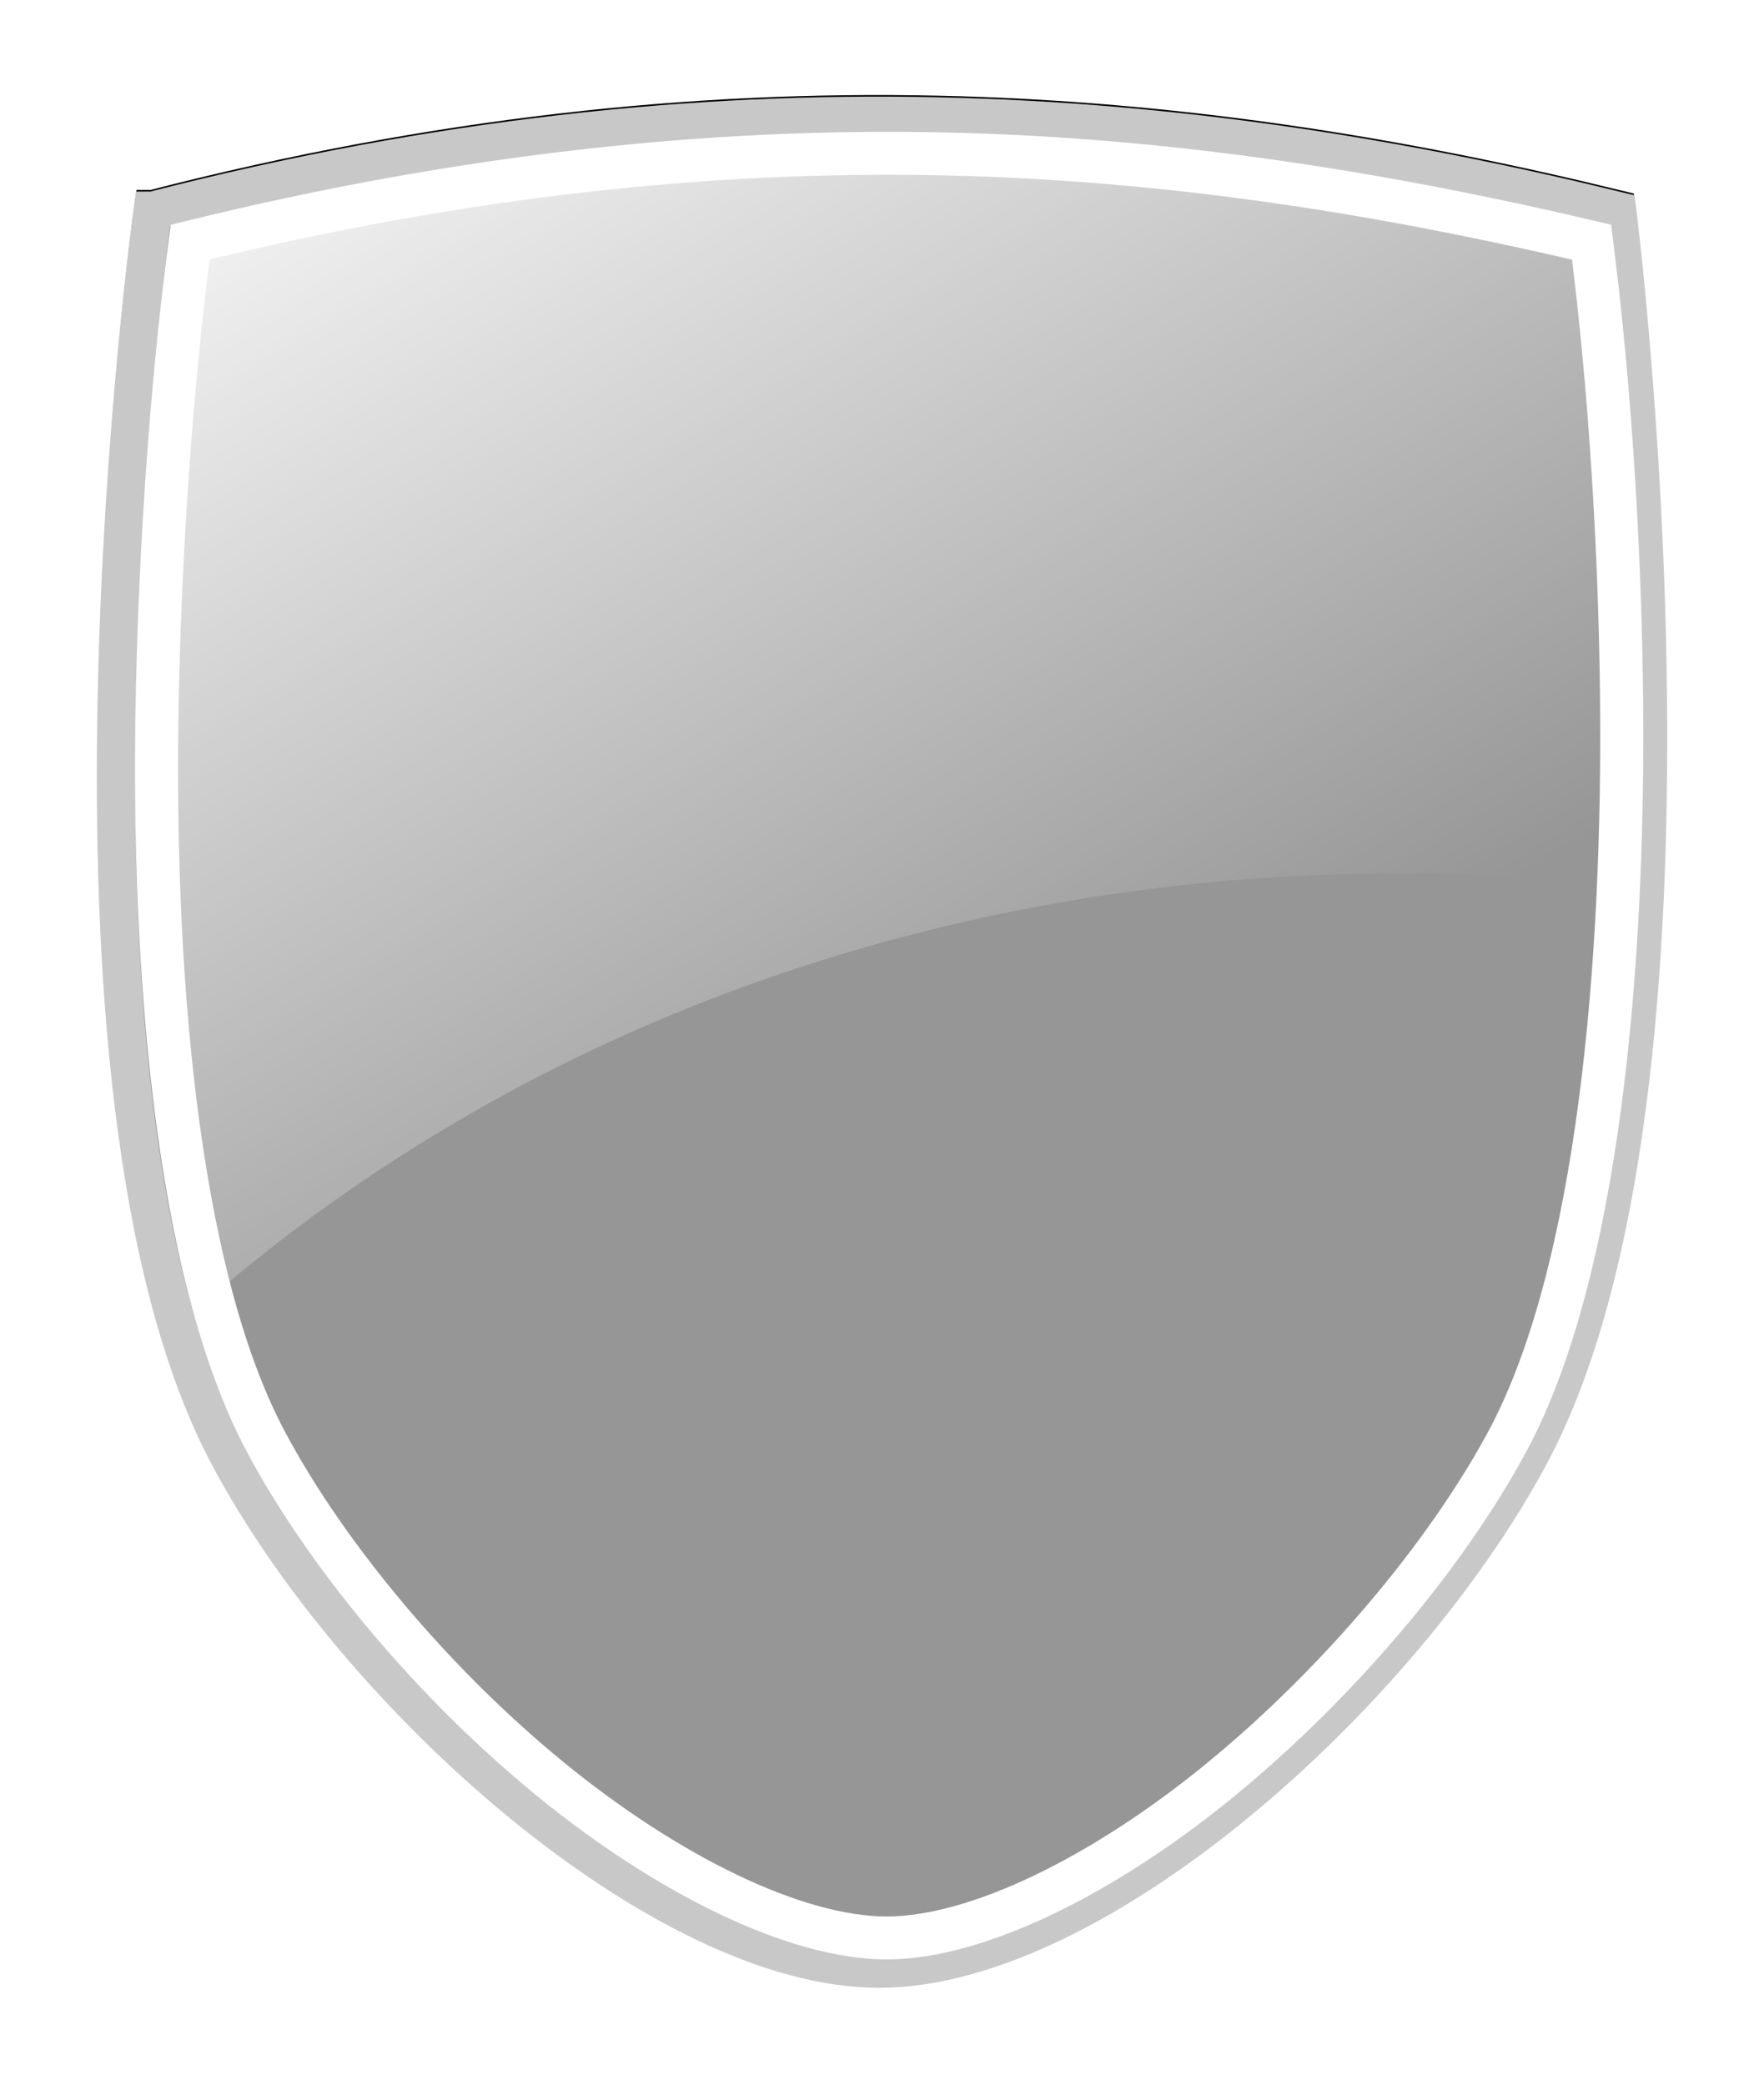 <?xml version="1.0" encoding="UTF-8" standalone="no"?>
<!-- Created with Inkscape (http://www.inkscape.org/) -->

<svg
   xmlns:dc="http://purl.org/dc/elements/1.1/"
   xmlns:cc="http://creativecommons.org/ns#"
   xmlns:rdf="http://www.w3.org/1999/02/22-rdf-syntax-ns#"
   xmlns:svg="http://www.w3.org/2000/svg"
   xmlns="http://www.w3.org/2000/svg"
   xmlns:xlink="http://www.w3.org/1999/xlink"
   xmlns:sodipodi="http://sodipodi.sourceforge.net/DTD/sodipodi-0.dtd"
   xmlns:inkscape="http://www.inkscape.org/namespaces/inkscape"
   id="svg2"
   sodipodi:docname="shield.svg"
   inkscape:export-filename="/Volumes/ramdisk/shield.png"
   viewBox="0 0 214.885 253.885"
   inkscape:export-xdpi="4.2538862"
   version="1.1"
   inkscape:export-ydpi="4.2538862"
   inkscape:version="0.48.5 r10040"
   width="100%"
   height="100%">
  <defs
     id="defs4">
    <filter
       id="filter3831"
       height="1.24"
       width="1.24"
       color-interpolation-filters="sRGB"
       y="-0.12"
       x="-0.12"
       inkscape:collect="always">
      <feGaussianBlur
         id="feGaussianBlur3833"
         stdDeviation="0.985"
         inkscape:collect="always" />
    </filter>
    <filter
       id="filter3857"
       inkscape:collect="always"
       color-interpolation-filters="sRGB">
      <feGaussianBlur
         id="feGaussianBlur3859"
         stdDeviation="0.902"
         inkscape:collect="always" />
    </filter>
    <linearGradient
       id="linearGradient3869"
       y2="24.223"
       gradientUnits="userSpaceOnUse"
       x2="30.397"
       gradientTransform="matrix(5.485,0,0,5.485,-14.981,813.21)"
       y1="-2.925"
       x1="13.882"
       inkscape:collect="always">
      <stop
         id="stop3803"
         style="stop-color:#ffffff"
         offset="0" />
      <stop
         id="stop3805"
         style="stop-color:#ffffff;stop-opacity:0"
         offset="1" />
    </linearGradient>
    <linearGradient
       inkscape:collect="always"
       xlink:href="#linearGradient3869"
       id="linearGradient3006"
       gradientUnits="userSpaceOnUse"
       gradientTransform="matrix(5.485,0,0,5.485,-14.981,813.21)"
       x1="13.882"
       y1="-2.925"
       x2="30.397"
       y2="24.223" />
    <linearGradient
       inkscape:collect="always"
       xlink:href="#linearGradient3869"
       id="linearGradient3009"
       gradientUnits="userSpaceOnUse"
       gradientTransform="matrix(5.485,0,0,5.485,-6.335,799.315)"
       x1="13.882"
       y1="-2.925"
       x2="30.397"
       y2="24.223" />
  </defs>
  <sodipodi:namedview
     id="base"
     bordercolor="#666666"
     inkscape:pageshadow="2"
     inkscape:window-y="0"
     pagecolor="#ffffff"
     inkscape:window-height="1031"
     inkscape:window-maximized="1"
     inkscape:zoom="1.979899"
     inkscape:window-x="0"
     showgrid="false"
     borderopacity="1.0"
     inkscape:current-layer="layer1"
     inkscape:cx="-133.37535"
     inkscape:cy="161.55499"
     showguides="true"
     inkscape:guide-bbox="true"
     inkscape:window-width="1920"
     inkscape:pageopacity="0.0"
     inkscape:document-units="px"
     fit-margin-top="0"
     fit-margin-left="0"
     fit-margin-right="0"
     fit-margin-bottom="0">
    <sodipodi:guide
       id="guide3871"
       position="-371.077,345.448"
       orientation="0,1" />
  </sodipodi:namedview>
  <g
     id="layer1"
     inkscape:label="Layer 1"
     inkscape:groupmode="layer"
     transform="translate(-20.554,-797.44)">
    <path
       transform="matrix(5.485,0,0,5.485,-6.335,-4709.895)"
       inkscape:connector-curvature="0"
       sodipodi:nodetypes="ccasac"
       d="m 8.293,1008.7 c 12.643,-3.254 22.972,-2.33 32.523,0 0,0 2.463,19.416 -1.944,27.629 -2.85,5.312 -9.632,11.398 -14.448,11.398 -4.816,0 -11.622,-6.075 -14.448,-11.398 C 5.61,1028.102 8.292,1008.7 8.292,1008.7 z"
       style="fill:#000000;stroke:#000000;stroke-width:0.82;filter:url(#filter3857)"
       id="path3809" />
    <path
       inkscape:connector-curvature="0"
       style="fill:#969696;stroke:#c8c8c8;stroke-width:4.67"
       sodipodi:nodetypes="ccasac"
       d="m 39.153,823.105 c 69.35,-17.85 126.01,-12.78 178.4,0 0,0 13.511,106.5 -10.661,151.55 -15.634,29.136 -52.833,62.524 -79.25,62.524 -26.417,0 -63.752,-33.322 -79.25,-62.524 -23.949,-45.12 -9.24,-151.55 -9.24,-151.55 z"
       id="rect2985" />
    <path
       inkscape:radius="-0.97463816"
       transform="matrix(5.563,0,0,5.544,-7.397,-4769.742)"
       inkscape:original="M 25.71875 1006.5938 C 20.362129 1006.4782 14.602648 1007.0605 8.28125 1008.6875 C 8.28125 1008.6875 5.6028603 1028.0858 9.96875 1036.3125 C 12.794056 1041.6363 19.621611 1047.7188 24.4375 1047.7188 C 29.253387 1047.7188 36.024853 1041.6242 38.875 1036.3125 C 43.281748 1028.0998 40.8125 1008.6875 40.8125 1008.6875 C 36.036941 1007.5226 31.075371 1006.7093 25.71875 1006.5938 z "
       d="m 25.688,1007.562 c -5.077,-0.11 -10.532,0.464 -16.5,1.938 -0.076,0.567 -0.604,4.499 -0.719,9.938 -0.123,5.815 0.379,12.646 2.375,16.406 1.332,2.51 3.655,5.301 6.219,7.406 2.564,2.106 5.377,3.5 7.375,3.5 1.997,0 4.79,-1.393 7.344,-3.5 2.554,-2.107 4.904,-4.897 6.25,-7.406 2.016,-3.758 2.566,-10.589 2.5,-16.406 -0.062,-5.442 -0.587,-9.372 -0.656,-9.938 -4.508,-1.062 -9.177,-1.829 -14.188,-1.938 z"
       sodipodi:type="inkscape:offset"
       style="fill:none;stroke:#ffffff;stroke-width:0.943"
       id="path3758" />
    <path
       inkscape:connector-curvature="0"
       style="fill:url(#linearGradient3009)"
       sodipodi:nodetypes="scsccsccs"
       d="m 124.626,815.435 c -24.989,0.311 -52.423,3.454 -81.247,10.572 -0.417,3.129 -2.628,25.06 -3.261,55.08 -0.521,24.711 1.103,52.644 6.857,73.709 49.04,-41.776 112.47,-55.821 170.04,-49.579 0.052,-3.728 0.212,-20.512 0.171,-24.13 -0.34,-30.037 -3.389,-51.729 -3.771,-54.853 -24.885,-5.862 -50.507,-10.203 -78.166,-10.799 -3.503,-0.076 -7.058,-0.051 -10.628,0 z"
       id="path3796" />
  </g>
</svg>
